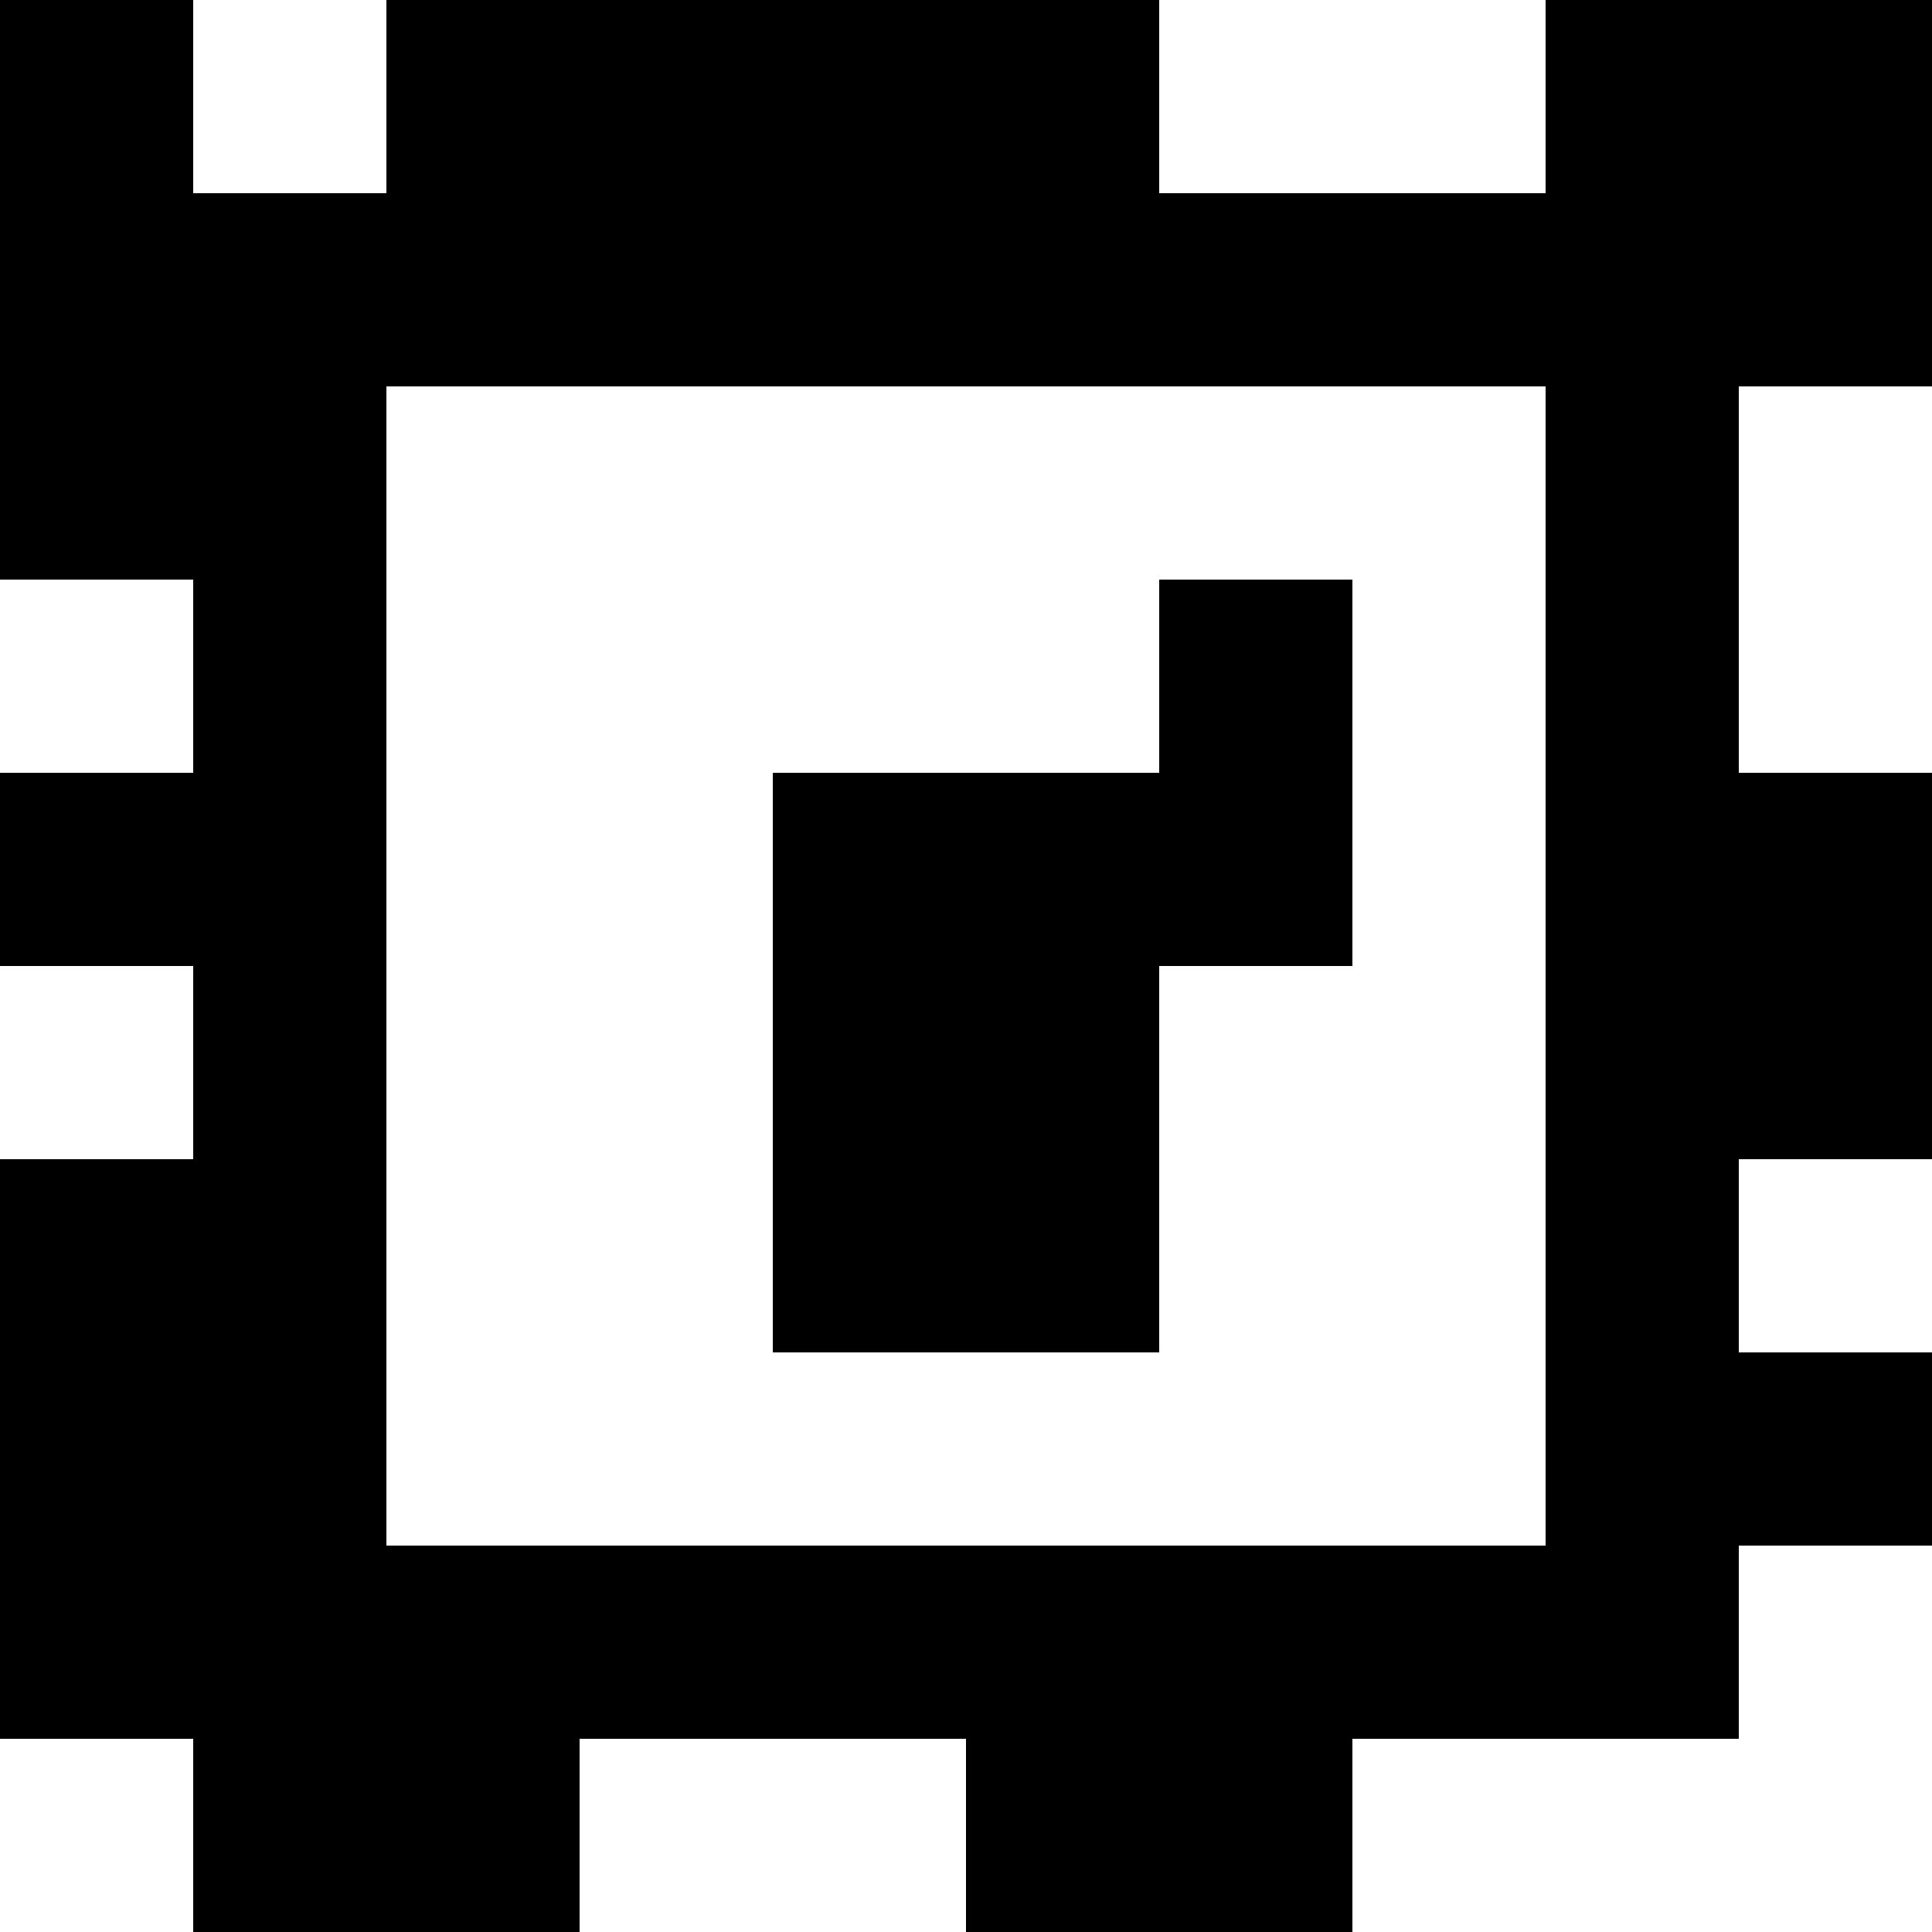<?xml version="1.0" standalone="yes"?>
<svg xmlns="http://www.w3.org/2000/svg" width="100" height="100">
<rect width="100%" height="100%" fill="#808080" stroke="none"/>
<path style="fill:#000000; stroke:none;" d="M0 0L0 30L10 30L10 40L0 40L0 50L10 50L10 60L0 60L0 90L10 90L10 100L30 100L30 90L50 90L50 100L70 100L70 90L90 90L90 80L100 80L100 70L90 70L90 60L100 60L100 40L90 40L90 20L100 20L100 0L80 0L80 10L60 10L60 0L20 0L20 10L10 10L10 0L0 0z"/>
<path style="fill:#ffffff; stroke:none;" d="M10 0L10 10L20 10L20 0L10 0M60 0L60 10L80 10L80 0L60 0M20 20L20 80L80 80L80 20L20 20M90 20L90 40L100 40L100 20L90 20M0 30L0 40L10 40L10 30L0 30z"/>
<path style="fill:#000000; stroke:none;" d="M60 30L60 40L40 40L40 70L60 70L60 50L70 50L70 30L60 30z"/>
<path style="fill:#ffffff; stroke:none;" d="M0 50L0 60L10 60L10 50L0 50M90 60L90 70L100 70L100 60L90 60M90 80L90 90L70 90L70 100L100 100L100 80L90 80M0 90L0 100L10 100L10 90L0 90M30 90L30 100L50 100L50 90L30 90z"/>
</svg>
